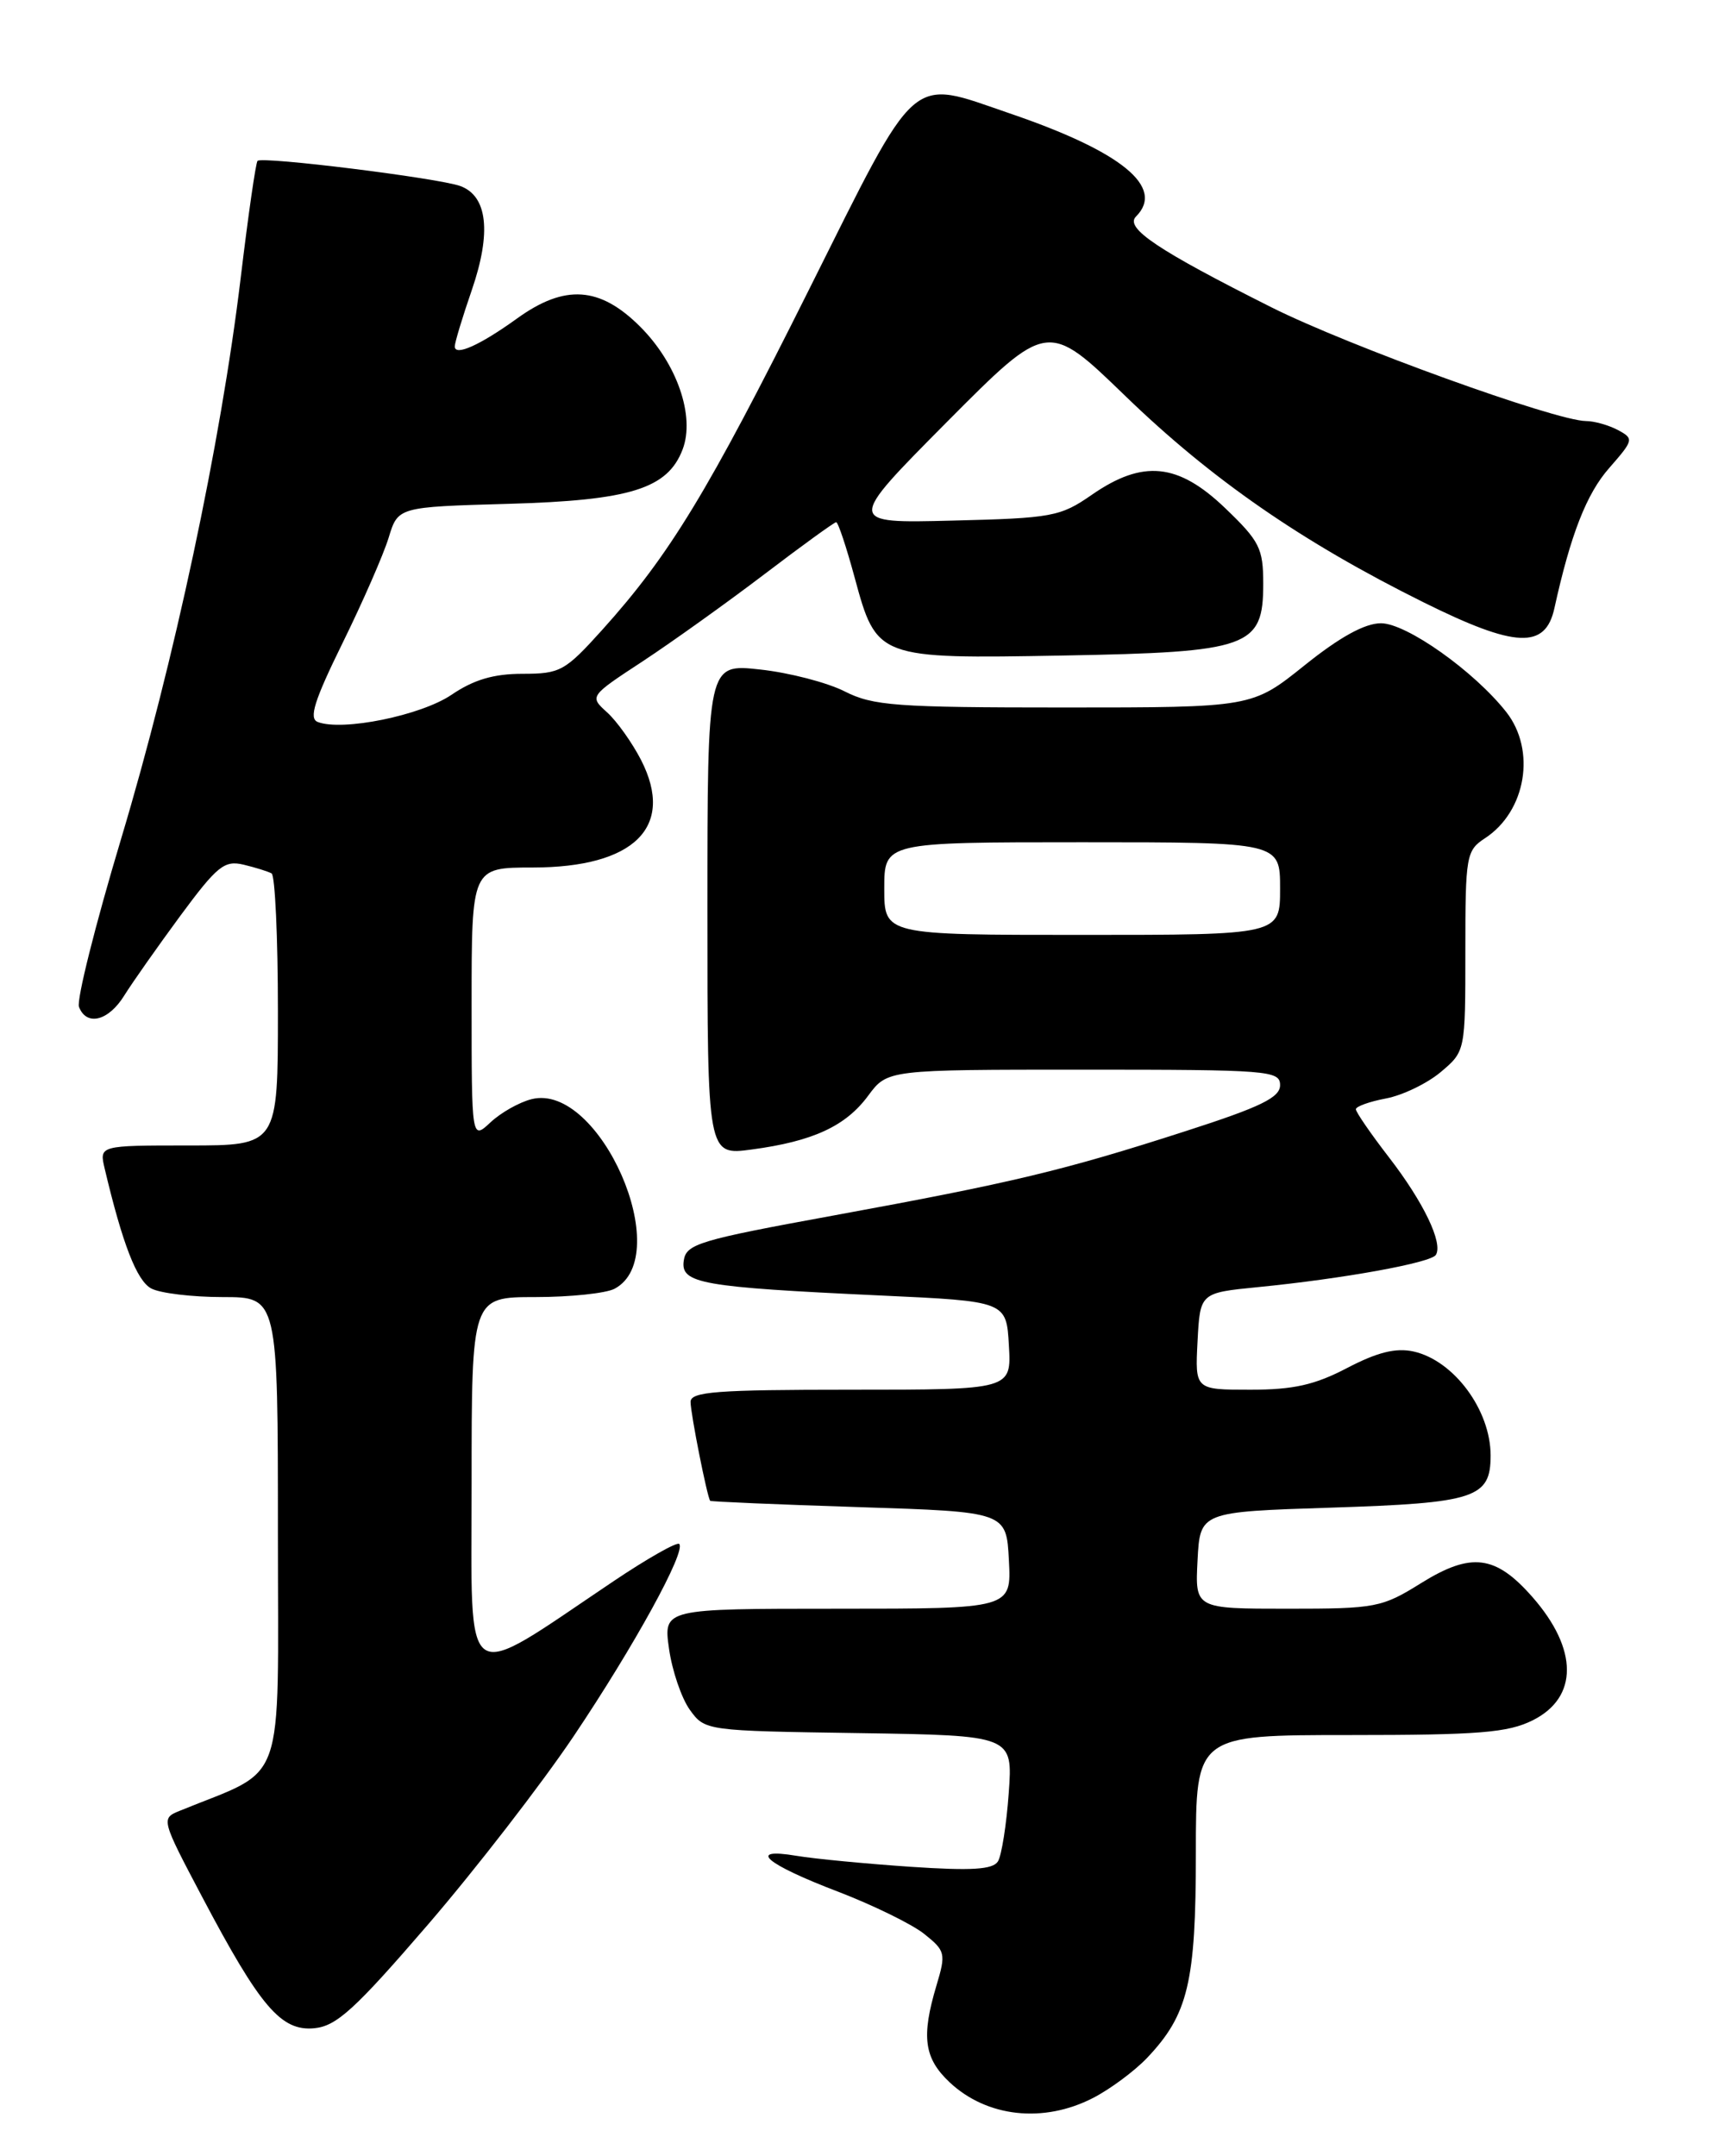 <?xml version="1.0" encoding="UTF-8" standalone="no"?>
<!DOCTYPE svg PUBLIC "-//W3C//DTD SVG 1.1//EN" "http://www.w3.org/Graphics/SVG/1.1/DTD/svg11.dtd" >
<svg xmlns="http://www.w3.org/2000/svg" xmlns:xlink="http://www.w3.org/1999/xlink" version="1.1" viewBox="0 0 204 256">
 <g >
 <path fill="currentColor"
d=" M 129.79 249.09 C 131.83 248.04 134.71 245.90 136.20 244.34 C 141.09 239.19 142.00 235.36 142.00 220.03 C 142.00 206.00 142.00 206.00 160.25 206.00 C 175.62 206.00 179.05 205.72 182.00 204.25 C 187.42 201.54 187.41 195.82 181.97 189.62 C 177.59 184.63 174.71 184.26 168.78 187.94 C 164.08 190.87 163.39 191.00 152.88 191.00 C 141.90 191.00 141.90 191.00 142.20 185.25 C 142.50 179.50 142.50 179.50 158.10 179.00 C 175.19 178.45 177.00 177.86 177.00 172.81 C 177.00 167.41 172.63 161.52 167.84 160.46 C 165.74 160.00 163.55 160.55 159.98 162.41 C 156.13 164.43 153.59 165.00 148.47 165.00 C 141.90 165.00 141.90 165.00 142.20 159.25 C 142.50 153.50 142.50 153.50 149.36 152.82 C 159.52 151.82 169.92 149.93 170.50 148.99 C 171.37 147.59 169.04 142.73 164.93 137.41 C 162.77 134.61 161.00 132.04 161.00 131.70 C 161.00 131.37 162.61 130.79 164.57 130.42 C 166.54 130.05 169.46 128.64 171.07 127.29 C 174.00 124.82 174.00 124.82 174.00 112.93 C 174.00 101.57 174.10 100.98 176.35 99.51 C 181.21 96.32 182.42 89.08 178.86 84.54 C 175.04 79.69 167.01 74.00 163.98 74.00 C 162.06 74.00 159.10 75.63 154.90 79.00 C 148.67 84.00 148.67 84.00 126.37 84.00 C 106.37 84.00 103.67 83.80 100.28 82.08 C 98.20 81.03 93.69 79.86 90.25 79.49 C 84.00 78.80 84.00 78.80 84.00 108.00 C 84.00 137.19 84.00 137.19 89.25 136.48 C 96.53 135.51 100.42 133.71 103.09 130.09 C 105.38 127.00 105.38 127.00 128.69 127.00 C 150.67 127.00 152.00 127.11 152.00 128.84 C 152.00 130.31 149.70 131.43 140.75 134.31 C 126.27 138.98 120.29 140.41 99.00 144.31 C 82.97 147.24 81.47 147.69 81.19 149.68 C 80.80 152.39 83.26 152.82 104.50 153.81 C 119.50 154.50 119.50 154.50 119.80 159.75 C 120.10 165.00 120.10 165.00 101.05 165.00 C 85.07 165.00 82.00 165.23 82.00 166.45 C 82.00 167.83 83.98 177.79 84.33 178.19 C 84.42 178.29 92.38 178.63 102.00 178.94 C 119.50 179.50 119.50 179.50 119.80 185.25 C 120.10 191.00 120.10 191.00 99.44 191.00 C 78.77 191.00 78.77 191.00 79.44 195.75 C 79.81 198.36 80.92 201.62 81.91 203.00 C 83.71 205.49 83.78 205.50 101.99 205.77 C 120.27 206.05 120.27 206.05 119.78 212.89 C 119.51 216.65 118.93 220.30 118.50 221.00 C 117.90 221.97 115.38 222.13 108.10 221.64 C 102.82 221.28 96.74 220.70 94.59 220.34 C 88.61 219.34 90.87 221.30 99.52 224.60 C 103.68 226.20 108.28 228.45 109.74 229.61 C 112.26 231.62 112.34 231.93 111.20 235.73 C 109.38 241.81 109.72 244.36 112.75 247.22 C 117.18 251.38 123.90 252.12 129.79 249.09 Z  M 50.82 228.50 C 56.50 221.90 64.29 211.83 68.13 206.12 C 75.32 195.41 81.50 184.16 80.65 183.31 C 80.38 183.05 76.86 185.04 72.83 187.75 C 54.59 200.00 56.00 200.97 56.00 176.10 C 56.00 154.00 56.00 154.00 63.57 154.00 C 67.73 154.00 71.97 153.55 72.98 153.01 C 80.25 149.12 71.22 128.49 63.13 130.50 C 61.68 130.86 59.49 132.09 58.25 133.25 C 56.00 135.35 56.00 135.35 56.00 119.17 C 56.00 103.00 56.00 103.00 63.25 103.00 C 75.33 102.99 80.18 98.19 76.13 90.25 C 75.07 88.19 73.26 85.64 72.10 84.59 C 69.98 82.67 69.98 82.67 76.34 78.50 C 79.83 76.20 86.33 71.55 90.79 68.16 C 95.24 64.77 99.07 62.00 99.29 62.00 C 99.52 62.00 100.50 64.95 101.48 68.56 C 104.09 78.19 104.18 78.23 126.24 77.83 C 148.37 77.43 150.00 76.85 150.00 69.31 C 150.00 65.10 149.57 64.25 145.48 60.33 C 139.88 54.96 135.70 54.55 129.64 58.75 C 125.91 61.34 124.94 61.52 113.09 61.81 C 100.50 62.13 100.50 62.13 112.44 50.10 C 124.39 38.08 124.39 38.08 133.63 47.02 C 143.87 56.93 154.63 64.37 169.09 71.54 C 179.96 76.93 183.50 77.09 184.57 72.23 C 186.50 63.46 188.39 58.62 191.08 55.57 C 193.99 52.24 194.03 52.09 192.12 51.06 C 191.02 50.48 189.31 49.99 188.32 49.99 C 184.70 49.96 160.10 41.07 150.98 36.49 C 137.47 29.71 133.53 27.07 134.89 25.71 C 138.37 22.23 133.21 18.00 119.89 13.46 C 107.84 9.34 109.17 8.17 96.00 34.51 C 84.06 58.41 79.52 65.88 71.54 74.75 C 67.09 79.69 66.53 80.00 62.05 80.00 C 58.61 80.00 56.25 80.70 53.60 82.50 C 49.98 84.95 40.65 86.85 37.73 85.72 C 36.65 85.31 37.31 83.19 40.68 76.34 C 43.07 71.48 45.53 65.86 46.15 63.84 C 47.26 60.19 47.26 60.19 60.38 59.82 C 74.85 59.41 79.28 58.03 81.06 53.35 C 82.55 49.41 80.39 43.16 76.02 38.79 C 71.23 34.00 67.07 33.72 61.40 37.81 C 56.99 40.99 54.00 42.33 54.00 41.13 C 54.00 40.68 54.91 37.66 56.03 34.42 C 58.37 27.61 57.89 23.27 54.66 22.09 C 52.05 21.14 31.12 18.54 30.58 19.10 C 30.37 19.32 29.47 25.57 28.58 33.00 C 26.21 52.69 20.69 78.56 14.37 99.63 C 11.32 109.79 9.07 118.75 9.38 119.55 C 10.28 121.88 12.89 121.22 14.76 118.19 C 15.72 116.65 18.72 112.39 21.42 108.72 C 25.79 102.81 26.64 102.12 28.92 102.66 C 30.34 103.00 31.84 103.47 32.25 103.70 C 32.66 103.93 33.00 111.29 33.00 120.06 C 33.00 136.00 33.00 136.00 22.39 136.00 C 11.78 136.00 11.78 136.00 12.43 138.75 C 14.55 147.70 16.24 152.06 17.96 152.98 C 19.01 153.54 22.82 154.00 26.43 154.00 C 33.00 154.00 33.00 154.00 33.00 182.06 C 33.00 213.00 34.15 209.75 21.30 215.01 C 19.12 215.90 19.15 216.03 24.00 225.21 C 30.91 238.30 33.38 241.19 37.33 240.81 C 39.97 240.55 42.16 238.55 50.82 228.50 Z  M 105.00 105.50 C 105.00 100.00 105.00 100.00 128.50 100.00 C 152.00 100.00 152.00 100.00 152.00 105.50 C 152.00 111.00 152.00 111.00 128.50 111.00 C 105.00 111.00 105.00 111.00 105.00 105.50 Z "/>
</g>
</svg>